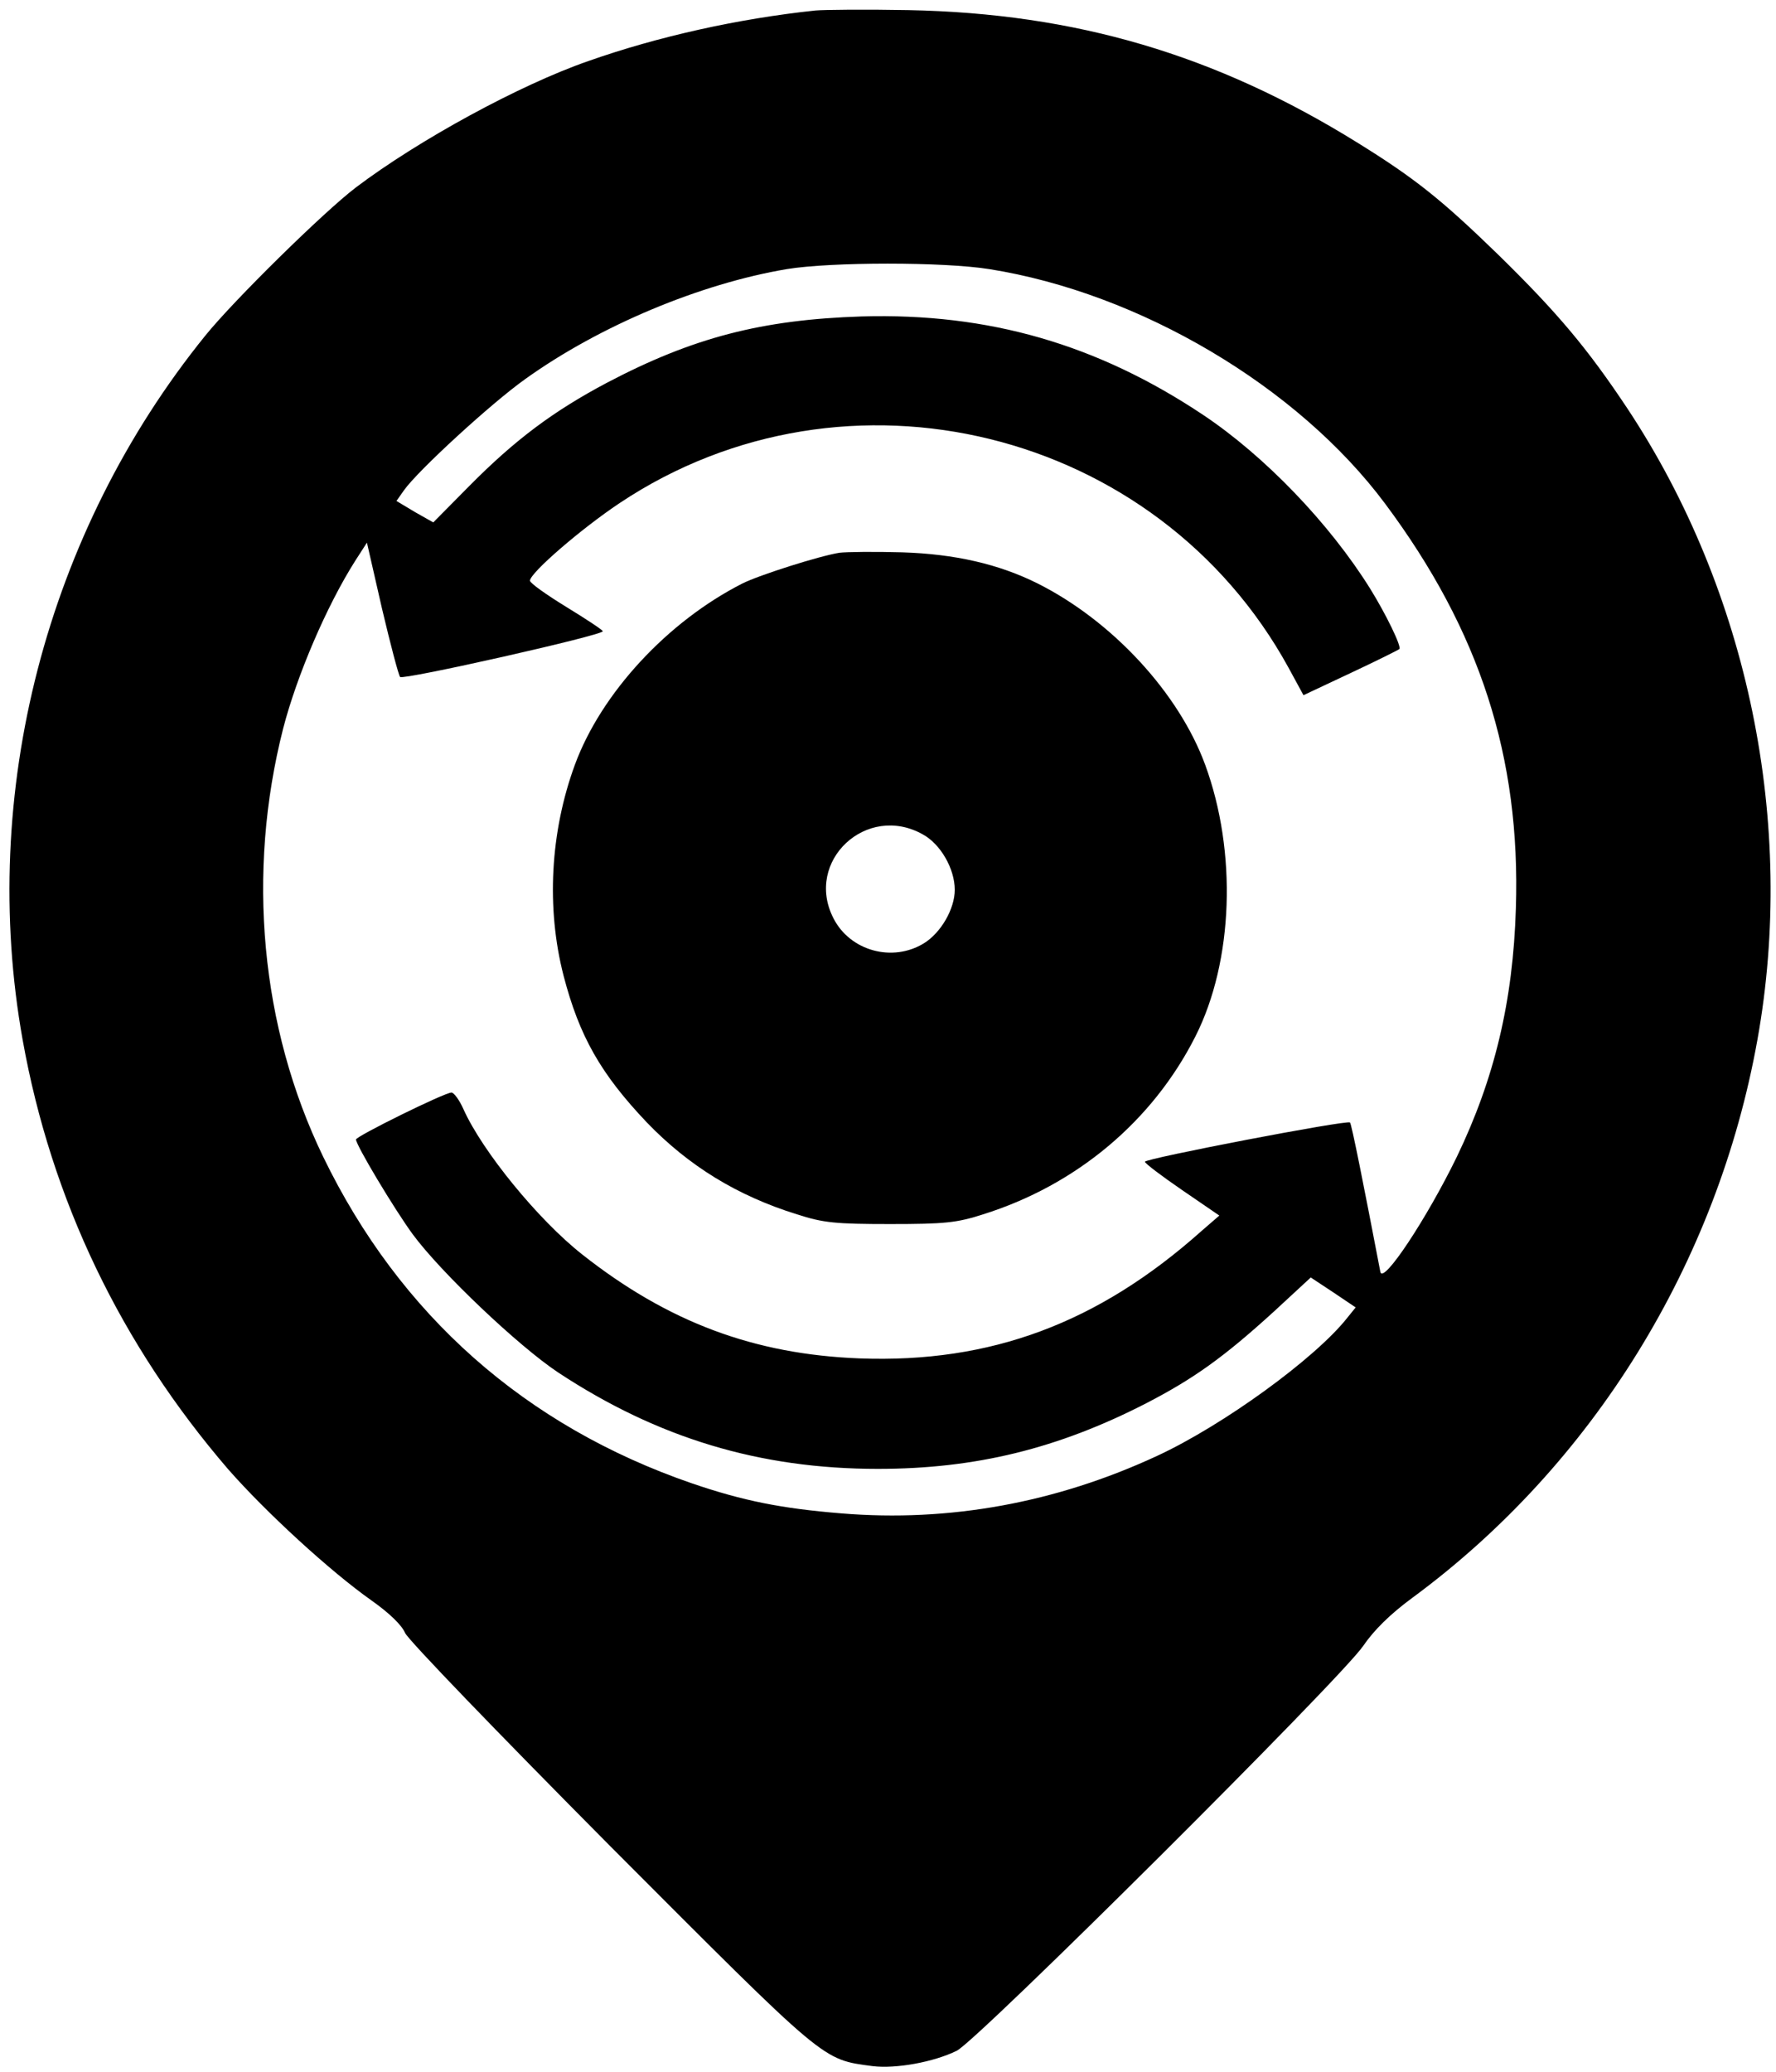 <?xml version="1.0" standalone="no"?>
<!DOCTYPE svg PUBLIC "-//W3C//DTD SVG 20010904//EN"
 "http://www.w3.org/TR/2001/REC-SVG-20010904/DTD/svg10.dtd">
<svg version="1.0" xmlns="http://www.w3.org/2000/svg"
 width="439pt" height="512pt" viewBox="0 0 439 512"
 preserveAspectRatio="xMidYMid meet">
<g transform="translate(0,512) scale(0.1,-0.1)"
fill="#000000" stroke="none">
<path d="M2015 5094 c-189 -20 -388 -64 -561 -125 -170 -59 -419 -195 -574
-312 -79 -60 -302 -279 -373 -367 -393 -486 -560 -1131 -451 -1740 71 -396
243 -753 508 -1061 93 -106 252 -252 354 -324 44 -31 75 -61 83 -80 7 -17 234
-252 508 -528 538 -539 522 -526 648 -543 58 -7 151 10 208 38 52 26 952 922
1005 1001 26 38 66 78 122 119 445 328 753 826 852 1378 96 534 -22 1108 -321
1560 -99 149 -173 237 -319 380 -140 136 -206 189 -348 277 -351 218 -697 320
-1111 328 -104 2 -208 1 -230 -1z m430 -639 c372 -59 763 -290 979 -580 234
-314 335 -626 323 -1000 -7 -230 -53 -421 -146 -614 -74 -152 -183 -317 -189
-284 -41 214 -71 365 -75 369 -7 7 -507 -89 -507 -97 0 -4 41 -35 92 -70 l92
-63 -45 -39 c-255 -227 -520 -326 -844 -314 -260 10 -473 89 -686 257 -109 86
-246 254 -293 358 -10 23 -24 42 -30 42 -17 0 -236 -108 -236 -116 0 -14 94
-171 140 -234 70 -95 262 -277 360 -342 246 -162 498 -238 790 -238 241 0 445
50 663 162 118 61 192 114 315 226 l92 85 56 -37 55 -37 -21 -26 c-79 -100
-306 -265 -470 -341 -250 -116 -514 -164 -780 -142 -148 12 -243 31 -369 74
-413 142 -723 417 -912 807 -155 320 -190 702 -99 1059 34 131 107 302 178
414 l29 45 37 -162 c21 -89 41 -165 45 -170 8 -8 501 103 501 113 0 3 -41 30
-90 60 -49 30 -90 59 -90 65 0 19 126 128 222 192 560 373 1329 184 1653 -407
l37 -68 117 55 c64 30 118 57 120 59 6 6 -33 86 -72 149 -101 162 -261 328
-412 429 -262 175 -531 253 -845 244 -247 -8 -417 -52 -630 -164 -132 -70
-226 -140 -340 -255 l-89 -90 -46 26 -45 27 19 27 c35 49 216 215 299 274 184
132 433 236 647 272 110 18 388 18 500 0z"/>
<path d="M2075 3754 c-50 -8 -198 -55 -240 -76 -185 -94 -349 -271 -414 -448
-61 -166 -71 -354 -28 -521 39 -150 92 -243 206 -363 103 -107 223 -181 371
-227 65 -21 95 -24 230 -24 135 0 165 3 230 24 230 72 419 230 525 440 94 186
103 456 24 671 -65 177 -229 355 -414 448 -96 48 -205 73 -335 77 -69 2 -138
1 -155 -1z m206 -696 c44 -24 79 -85 79 -137 0 -47 -34 -106 -76 -132 -78 -48
-183 -19 -224 62 -72 141 82 285 221 207z"/>
</g>
</svg>
